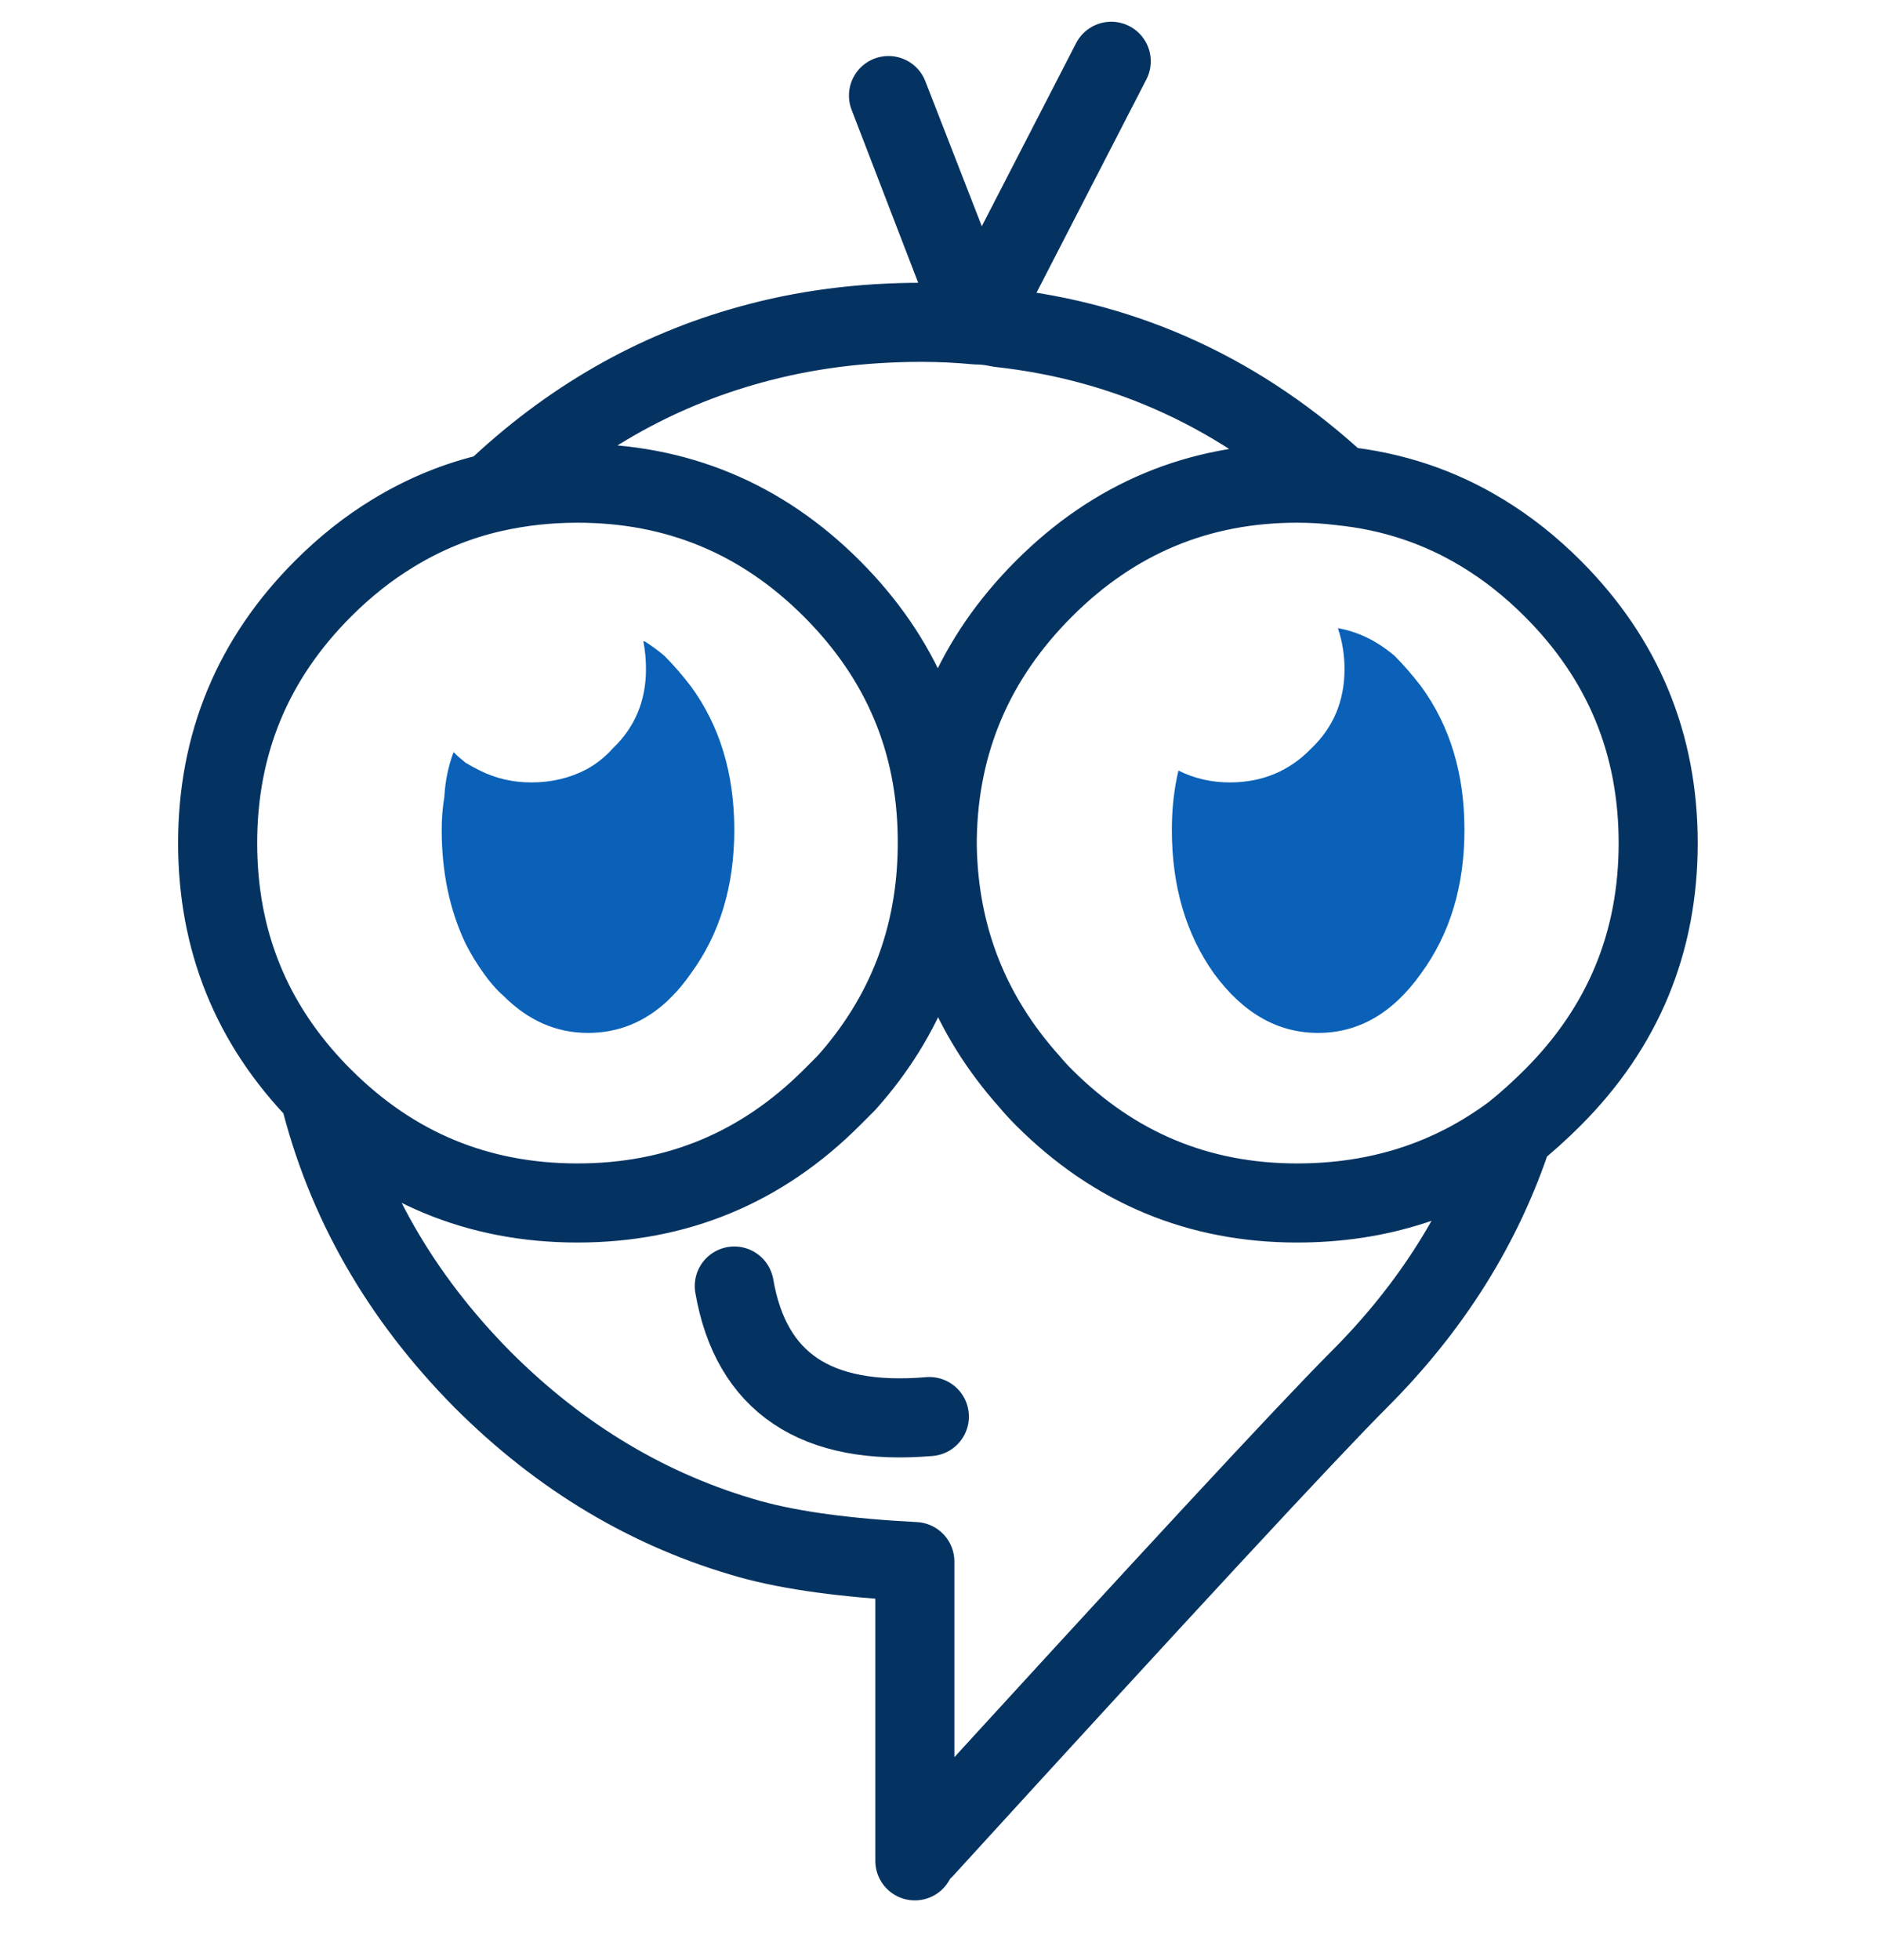 <svg width="211" height="220" viewBox="0 0 211 220" fill="none" xmlns="http://www.w3.org/2000/svg">
<g clip-path="url(#clip0)">
<path d="M82.456 144.372C84.331 155.225 91.632 160.109 104.36 159.024" stroke="#053361" stroke-width="8.88" stroke-linecap="round" stroke-linejoin="round"/>
<path d="M55.372 55.276C58.431 54.585 61.588 54.24 64.844 54.24C75.993 54.24 85.515 58.187 93.408 66.08C101.203 73.875 105.149 83.199 105.248 94.052M55.372 55.276C63.857 47.185 73.477 41.66 84.232 38.7C90.251 37.023 96.664 36.184 103.472 36.184C105.544 36.184 107.616 36.283 109.688 36.48M55.372 55.276C51.425 56.164 47.676 57.693 44.124 59.864C41.361 61.541 38.747 63.613 36.28 66.08C28.387 73.973 24.44 83.495 24.44 94.644C24.44 105.596 28.239 114.969 35.836 122.764M105.248 94.052C105.445 83.199 109.441 73.875 117.236 66.08C125.129 58.187 134.601 54.24 145.652 54.24C147.329 54.24 148.957 54.339 150.536 54.536M105.248 94.052V95.088M150.536 54.536C139.485 44.275 126.708 38.355 112.204 36.776C111.316 36.579 110.477 36.48 109.688 36.48M150.536 54.536C156.357 55.128 161.685 56.904 166.52 59.864C169.283 61.541 171.897 63.613 174.364 66.08C182.257 73.973 186.204 83.495 186.204 94.644C186.204 105.793 182.257 115.315 174.364 123.208C172.884 124.688 171.404 126.02 169.924 127.204M109.688 36.48V36.184M109.688 36.48L99.772 10.728L109.688 36.184M35.836 122.764C36.033 122.961 36.181 123.109 36.28 123.208C44.173 131.101 53.695 135.048 64.844 135.048C75.993 135.048 85.515 131.101 93.408 123.208C94 122.616 94.543 122.073 95.036 121.58C101.745 114.081 105.149 105.251 105.248 95.088M35.836 122.764C38.796 134.801 44.913 145.507 54.188 154.88C62.969 163.661 72.984 169.631 84.232 172.788C88.869 174.071 95.036 174.909 102.732 175.304V208.9M105.248 95.088C105.445 105.152 108.899 113.933 115.608 121.432C116.101 122.024 116.644 122.616 117.236 123.208C125.129 131.101 134.601 135.048 145.652 135.048C154.828 135.048 162.919 132.433 169.924 127.204M109.688 36.184L124.784 6.88M169.924 127.204C166.569 137.465 160.797 146.691 152.608 154.88C146.984 160.504 130.704 178.067 103.768 207.568" stroke="#053361" stroke-width="8.88" stroke-linecap="round" stroke-linejoin="round"/>
<path d="M150.24 70.52C150.733 72 150.98 73.529 150.98 75.108C150.98 78.66 149.747 81.62 147.28 83.988C144.813 86.553 141.755 87.836 138.104 87.836C136.032 87.836 134.108 87.392 132.332 86.504C131.839 88.576 131.592 90.796 131.592 93.164C131.592 99.479 133.171 104.856 136.328 109.296C139.584 113.736 143.481 115.956 148.02 115.956C152.559 115.956 156.407 113.736 159.564 109.296C162.82 104.856 164.448 99.479 164.448 93.164C164.448 86.849 162.82 81.472 159.564 77.032C158.577 75.749 157.591 74.615 156.604 73.628C154.631 71.951 152.509 70.915 150.24 70.52ZM49.896 89.464C49.699 90.648 49.6 91.881 49.6 93.164C49.6 97.9 50.488 102.143 52.264 105.892C52.856 107.076 53.547 108.211 54.336 109.296C55.027 110.283 55.767 111.121 56.556 111.812C59.319 114.575 62.476 115.956 66.028 115.956C69.383 115.956 72.343 114.772 74.908 112.404C75.105 112.207 75.303 112.009 75.5 111.812C76.191 111.121 76.881 110.283 77.572 109.296C80.828 104.856 82.456 99.479 82.456 93.164C82.456 86.849 80.828 81.472 77.572 77.032C76.585 75.749 75.599 74.615 74.612 73.628C73.921 73.036 73.181 72.493 72.392 72H72.244C72.441 72.987 72.54 74.023 72.54 75.108C72.54 78.66 71.307 81.62 68.84 83.988C67.952 84.975 66.965 85.764 65.88 86.356C64.005 87.343 61.933 87.836 59.664 87.836C57.592 87.836 55.668 87.392 53.892 86.504C53.3 86.208 52.757 85.912 52.264 85.616C51.771 85.221 51.327 84.827 50.932 84.432C50.34 86.011 49.995 87.688 49.896 89.464Z" fill="#0A61B7"/>
</g>
<defs>
<clipPath id="clip0">
<rect width="211" height="220" fill="white"/>
</clipPath>
</defs>
</svg>
